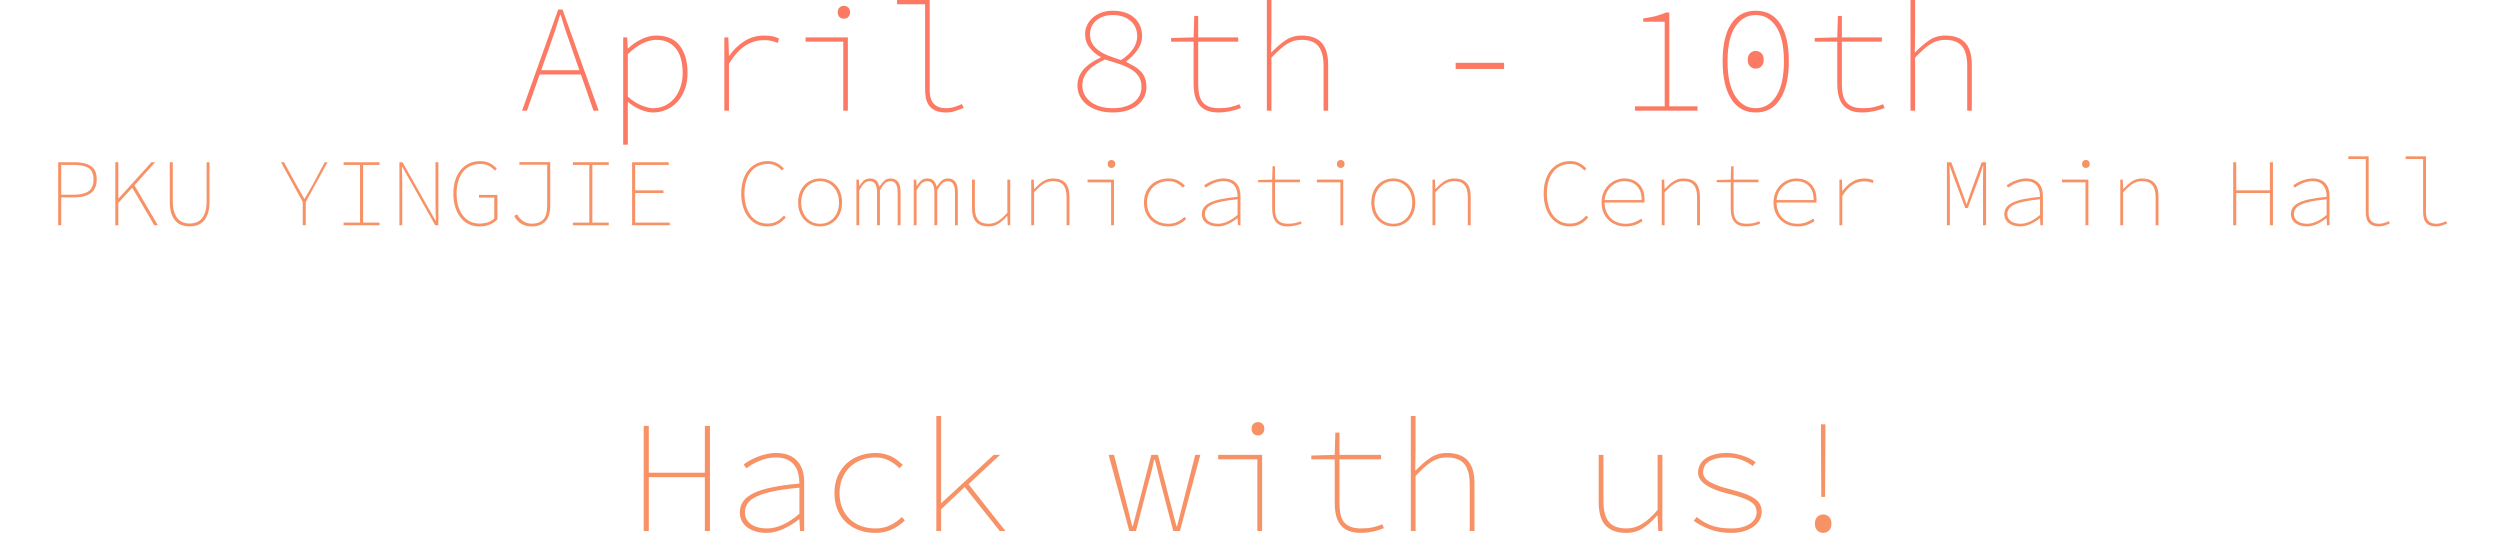 <?xml version="1.0" encoding="utf-8"?>
<!-- Generator: Adobe Illustrator 16.0.0, SVG Export Plug-In . SVG Version: 6.00 Build 0)  -->
<!DOCTYPE svg PUBLIC "-//W3C//DTD SVG 1.1//EN" "http://www.w3.org/Graphics/SVG/1.1/DTD/svg11.dtd">
<svg version="1.1" id="Layer_1" xmlns="http://www.w3.org/2000/svg" xmlns:xlink="http://www.w3.org/1999/xlink" x="0px" y="0px"
	 width="942.094px" height="209.975px" viewBox="115.78 1276.721 942.094 209.975"
	 enable-background="new 115.78 1276.721 942.094 209.975" xml:space="preserve">
<g>
	<g>
		<rect x="115.78" y="1276.722" fill="none" width="942.094" height="419.947"/>
	</g>
	<g enable-background="new    ">
		<path fill="#FC7963" d="M334.686,1304.788h-15.535l-4.793,13.63h-1.848l13.629-38.116h1.617l13.629,38.116h-1.964
			L334.686,1304.788z M334.108,1303.172l-2.657-7.624c-0.809-2.31-1.569-4.504-2.281-6.583c-0.713-2.079-1.415-4.312-2.108-6.699
			h-0.231c-0.693,2.388-1.396,4.62-2.108,6.699c-0.713,2.079-1.473,4.273-2.281,6.583l-2.714,7.624H334.108z"/>
		<path fill="#FC7963" d="M352.358,1320.844v10.396h-1.733v-40.427h1.502l0.231,4.158h0.115c1.424-1.386,3.09-2.541,4.996-3.465
			c1.906-0.925,3.783-1.387,5.631-1.387c3.965,0,6.92,1.281,8.865,3.841c1.944,2.561,2.917,5.978,2.917,10.251
			c0,2.349-0.356,4.447-1.068,6.295c-0.713,1.849-1.666,3.407-2.858,4.678c-1.194,1.271-2.58,2.243-4.158,2.917
			c-1.579,0.673-3.234,1.011-4.967,1.011c-1.348,0-2.897-0.356-4.649-1.068c-1.752-0.712-3.36-1.704-4.822-2.975V1320.844z
			 M352.358,1313.104c1.732,1.579,3.484,2.706,5.255,3.379c1.771,0.674,3.214,1.011,4.331,1.011c1.617,0,3.099-0.327,4.447-0.982
			c1.347-0.653,2.512-1.568,3.494-2.743c0.982-1.174,1.752-2.578,2.31-4.216c0.558-1.636,0.837-3.416,0.837-5.342
			c0-1.771-0.183-3.416-0.548-4.938c-0.366-1.521-0.953-2.839-1.762-3.956c-0.808-1.116-1.848-1.992-3.118-2.628
			c-1.271-0.636-2.811-0.953-4.621-0.953c-1.54,0-3.234,0.443-5.082,1.328c-1.848,0.887-3.696,2.253-5.544,4.101V1313.104z"/>
		<path fill="#FC7963" d="M388.741,1290.812h1.501l0.231,6.931h0.116c1.501-2.195,3.369-4.015,5.602-5.458
			c2.232-1.443,4.773-2.166,7.623-2.166c0.885,0,1.809,0.078,2.772,0.231c0.962,0.154,1.886,0.462,2.772,0.924l-0.462,1.617
			c-1.04-0.385-1.916-0.654-2.627-0.809c-0.713-0.153-1.608-0.231-2.686-0.231c-2.388,0-4.669,0.675-6.844,2.021
			c-2.176,1.349-4.265,3.639-6.266,6.873v17.672h-1.732V1290.812z"/>
		<path fill="#FC7963" d="M419.349,1290.812h15.939v27.605h-1.732v-25.988h-14.207V1290.812z M433.787,1283.767
			c-0.655,0-1.204-0.211-1.646-0.635c-0.443-0.424-0.664-1.021-0.664-1.791c0-0.77,0.221-1.366,0.664-1.79
			c0.442-0.423,0.991-0.635,1.646-0.635c0.654,0,1.203,0.212,1.646,0.635c0.442,0.424,0.664,1.021,0.664,1.79
			c0,0.771-0.222,1.367-0.664,1.791C434.99,1283.556,434.441,1283.767,433.787,1283.767z"/>
		<path fill="#FC7963" d="M453.826,1276.721h12.301v34.074c0,4.467,2.059,6.699,6.179,6.699c0.924,0,1.857-0.125,2.801-0.376
			c0.943-0.25,1.992-0.644,3.147-1.184l0.693,1.444c-1.117,0.424-2.186,0.818-3.205,1.184c-1.021,0.365-2.205,0.549-3.552,0.549
			c-2.503,0-4.428-0.664-5.775-1.993c-1.348-1.328-2.021-3.552-2.021-6.67v-32.11h-10.568V1276.721z"/>
		<path fill="#FC7963" d="M521.799,1308.946c0-1.386,0.26-2.627,0.78-3.725c0.52-1.098,1.203-2.069,2.05-2.917
			c0.846-0.846,1.78-1.588,2.801-2.223c1.02-0.636,2.05-1.185,3.09-1.646v-0.23c-1.541-0.847-2.897-1.993-4.071-3.437
			c-1.175-1.443-1.762-3.147-1.762-5.111c0-1.309,0.269-2.502,0.809-3.58c0.539-1.078,1.271-2.012,2.195-2.802
			c0.924-0.788,2.021-1.404,3.292-1.848c1.271-0.442,2.657-0.664,4.158-0.664c1.771,0,3.35,0.241,4.736,0.722
			c1.386,0.482,2.541,1.155,3.465,2.021c0.924,0.866,1.626,1.887,2.108,3.061c0.481,1.175,0.722,2.436,0.722,3.783
			c0,1.811-0.578,3.532-1.732,5.169c-1.155,1.637-2.561,3.07-4.216,4.303v0.23c1.039,0.54,2.021,1.078,2.945,1.617
			c0.924,0.54,1.732,1.165,2.425,1.877c0.693,0.713,1.232,1.55,1.617,2.512c0.384,0.963,0.578,2.118,0.578,3.466
			s-0.28,2.599-0.837,3.754c-0.559,1.154-1.377,2.165-2.455,3.031c-1.079,0.867-2.407,1.551-3.985,2.051
			c-1.579,0.5-3.37,0.751-5.371,0.751c-2.041,0-3.889-0.26-5.544-0.78c-1.656-0.52-3.061-1.231-4.216-2.137
			c-1.155-0.904-2.042-1.973-2.657-3.205C522.107,1311.758,521.799,1310.41,521.799,1308.946z M523.647,1308.946
			c0,1.194,0.26,2.311,0.78,3.35c0.52,1.04,1.271,1.945,2.252,2.715c0.981,0.771,2.185,1.377,3.609,1.819
			c1.424,0.442,3.041,0.664,4.851,0.664c1.771,0,3.33-0.211,4.678-0.636c1.347-0.423,2.473-0.99,3.378-1.703
			c0.904-0.712,1.588-1.55,2.05-2.513c0.462-0.962,0.693-2.001,0.693-3.118c0-1.655-0.366-3.013-1.097-4.071
			c-0.732-1.059-1.733-1.964-3.003-2.715s-2.734-1.396-4.389-1.935c-1.656-0.539-3.407-1.098-5.255-1.675
			c-1.232,0.577-2.368,1.184-3.407,1.819c-1.04,0.635-1.935,1.348-2.686,2.137s-1.348,1.666-1.791,2.628
			C523.868,1306.676,523.647,1307.754,523.647,1308.946z M538.258,1299.359c4.042-2.694,6.064-5.697,6.064-9.009
			c0-1.077-0.193-2.098-0.578-3.061c-0.385-0.962-0.973-1.81-1.761-2.541c-0.79-0.731-1.752-1.309-2.888-1.733
			c-1.136-0.423-2.455-0.635-3.956-0.635c-1.309,0-2.493,0.183-3.552,0.549c-1.059,0.366-1.963,0.876-2.714,1.53
			c-0.75,0.655-1.328,1.425-1.732,2.31c-0.404,0.887-0.606,1.849-0.606,2.888c0,1.387,0.308,2.58,0.924,3.581
			c0.616,1.001,1.463,1.877,2.542,2.628c1.077,0.75,2.319,1.396,3.725,1.935C535.13,1298.34,536.641,1298.86,538.258,1299.359z"/>
		<path fill="#FC7963" d="M565.575,1292.43h-8.49v-1.386l8.49-0.231l0.231-8.085h1.501v8.085h15.073v1.617h-15.073v16.055
			c0,1.387,0.116,2.638,0.347,3.754c0.231,1.117,0.635,2.061,1.213,2.83c0.578,0.771,1.376,1.367,2.396,1.79
			c1.02,0.425,2.339,0.636,3.956,0.636c1.54,0,2.917-0.135,4.129-0.404s2.377-0.636,3.494-1.098l0.577,1.387
			c-1.232,0.539-2.608,0.962-4.129,1.271c-1.521,0.308-2.917,0.462-4.187,0.462c-1.848,0-3.379-0.26-4.591-0.78
			c-1.213-0.52-2.186-1.261-2.917-2.224c-0.732-0.962-1.252-2.107-1.56-3.436c-0.309-1.328-0.462-2.801-0.462-4.418V1292.43z"/>
		<path fill="#FC7963" d="M593.179,1276.721h1.733v12.359l-0.116,7.508c1.849-1.925,3.648-3.484,5.4-4.678s3.763-1.791,6.035-1.791
			c3.387,0,5.91,0.896,7.565,2.686c1.655,1.791,2.483,4.592,2.483,8.403v17.21h-1.732v-16.979c0-3.271-0.655-5.707-1.964-7.306
			c-1.31-1.597-3.427-2.396-6.353-2.396c-1.039,0-2.012,0.136-2.916,0.404c-0.906,0.27-1.801,0.685-2.686,1.242
			c-0.887,0.559-1.791,1.261-2.715,2.107c-0.924,0.848-1.926,1.829-3.003,2.945v19.982h-1.733V1276.721z"/>
		<path fill="#FC7963" d="M664.329,1300.399h18.25v2.31h-18.25V1300.399z"/>
		<path fill="#FC7963" d="M755.461,1316.801v1.617h-23.563v-1.617h11.204v-31.879h-8.085v-1.271c1.848-0.231,3.475-0.539,4.88-0.924
			s2.608-0.809,3.609-1.271h1.329v35.344H755.461z"/>
		<path fill="#FC7963" d="M777.405,1319.111c-4.004,0-7.084-1.694-9.24-5.082s-3.234-8.124-3.234-14.207
			c0-6.16,1.078-10.877,3.234-14.149s5.236-4.909,9.24-4.909s7.084,1.637,9.24,4.909s3.234,7.989,3.234,14.149
			c0,6.083-1.078,10.819-3.234,14.207S781.409,1319.111,777.405,1319.111z M777.405,1282.381c-3.195,0-5.766,1.473-7.709,4.418
			c-1.945,2.945-2.917,7.286-2.917,13.023s0.972,10.116,2.917,13.138c1.943,3.023,4.514,4.534,7.709,4.534s5.766-1.511,7.711-4.534
			c1.943-3.021,2.916-7.4,2.916-13.138s-0.973-10.078-2.916-13.023C783.171,1283.854,780.601,1282.381,777.405,1282.381z
			 M777.405,1302.594c-0.77,0-1.463-0.278-2.078-0.837c-0.617-0.558-0.925-1.396-0.925-2.513c0-1.116,0.308-1.953,0.925-2.512
			c0.615-0.558,1.309-0.838,2.078-0.838s1.463,0.28,2.08,0.838c0.615,0.559,0.924,1.396,0.924,2.512
			c0,1.117-0.309,1.955-0.924,2.513C778.868,1302.315,778.175,1302.594,777.405,1302.594z"/>
		<path fill="#FC7963" d="M808.13,1292.43h-8.49v-1.386l8.49-0.231l0.23-8.085h1.502v8.085h15.072v1.617h-15.072v16.055
			c0,1.387,0.115,2.638,0.346,3.754c0.231,1.117,0.636,2.061,1.213,2.83c0.578,0.771,1.377,1.367,2.396,1.79
			c1.021,0.425,2.34,0.636,3.957,0.636c1.539,0,2.916-0.135,4.129-0.404s2.377-0.636,3.494-1.098l0.577,1.387
			c-1.232,0.539-2.608,0.962-4.129,1.271c-1.521,0.308-2.917,0.462-4.187,0.462c-1.849,0-3.379-0.26-4.592-0.78
			c-1.213-0.52-2.186-1.261-2.916-2.224c-0.732-0.962-1.252-2.107-1.561-3.436s-0.461-2.801-0.461-4.418V1292.43z"/>
		<path fill="#FC7963" d="M835.733,1276.721h1.733v12.359l-0.116,7.508c1.849-1.925,3.648-3.484,5.4-4.678s3.763-1.791,6.035-1.791
			c3.387,0,5.91,0.896,7.565,2.686c1.655,1.791,2.483,4.592,2.483,8.403v17.21h-1.732v-16.979c0-3.271-0.655-5.707-1.964-7.306
			c-1.31-1.597-3.427-2.396-6.353-2.396c-1.039,0-2.012,0.136-2.916,0.404c-0.906,0.27-1.801,0.685-2.686,1.242
			c-0.887,0.559-1.791,1.261-2.715,2.107c-0.924,0.848-1.926,1.829-3.003,2.945v19.982h-1.733V1276.721z"/>
	</g>
	<g enable-background="new    ">
		<path fill="#F79266" d="M137.697,1337.858h6.192c2.664,0,4.722,0.485,6.174,1.458c1.452,0.972,2.178,2.646,2.178,5.021
			c0,2.28-0.72,3.979-2.16,5.095c-1.44,1.115-3.504,1.674-6.192,1.674h-5.04v10.512h-1.152V1337.858z M143.458,1350.099
			c2.568,0,4.47-0.444,5.706-1.332c1.236-0.888,1.854-2.364,1.854-4.429c0-2.088-0.625-3.521-1.872-4.302
			c-1.249-0.779-3.145-1.17-5.688-1.17h-4.608v11.232H143.458z"/>
		<path fill="#F79266" d="M159.225,1337.858h1.152v13.68h0.072l12.384-13.68h1.404l-7.776,8.712l8.82,15.048h-1.368l-8.316-14.184
			l-5.22,5.76v8.424h-1.152V1337.858z"/>
		<path fill="#F79266" d="M179.745,1337.858h1.152v14.616c0,1.632,0.174,2.994,0.522,4.086c0.348,1.092,0.816,1.962,1.404,2.609
			c0.588,0.648,1.26,1.11,2.016,1.387c0.756,0.275,1.554,0.413,2.394,0.413c0.84,0,1.65-0.138,2.43-0.413
			c0.78-0.276,1.464-0.738,2.052-1.387c0.587-0.647,1.056-1.518,1.404-2.609c0.348-1.092,0.522-2.454,0.522-4.086v-14.616h1.08
			v14.903c0,1.849-0.216,3.366-0.648,4.555c-0.432,1.188-0.996,2.136-1.692,2.844c-0.697,0.708-1.494,1.2-2.394,1.476
			c-0.9,0.276-1.818,0.414-2.754,0.414s-1.854-0.138-2.754-0.414c-0.9-0.275-1.698-0.768-2.394-1.476
			c-0.696-0.708-1.26-1.656-1.692-2.844c-0.432-1.188-0.648-2.706-0.648-4.555V1337.858z"/>
		<path fill="#F79266" d="M229.856,1352.798l-8.208-14.939h1.152l4.464,8.136c0.552,0.912,1.08,1.836,1.584,2.772
			c0.504,0.936,1.032,1.884,1.584,2.844h0.144c0.576-0.96,1.128-1.908,1.656-2.844c0.527-0.937,1.056-1.872,1.584-2.809l4.32-8.1
			h1.08l-8.208,14.939v8.82h-1.152V1352.798z"/>
		<path fill="#F79266" d="M245.264,1360.61h6.192v-21.744h-6.192v-1.008H258.8v1.008h-6.192v21.744h6.192v1.008h-13.536V1360.61z"/>
		<path fill="#F79266" d="M266.288,1337.858h1.188l9.864,17.496l2.628,4.607h0.072c-0.024-1.151-0.054-2.268-0.09-3.348
			c-0.036-1.08-0.054-2.184-0.054-3.312v-15.443h1.08v23.76h-1.188l-9.864-17.496l-2.628-4.607h-0.072
			c0.023,1.151,0.054,2.244,0.09,3.275c0.036,1.032,0.054,2.112,0.054,3.24v15.588h-1.08V1337.858z"/>
		<path fill="#F79266" d="M286.627,1349.666c0-1.872,0.24-3.563,0.72-5.076c0.48-1.512,1.164-2.795,2.052-3.852
			c0.888-1.056,1.956-1.872,3.204-2.448c1.248-0.576,2.64-0.864,4.176-0.864c0.768,0,1.47,0.085,2.106,0.252
			c0.636,0.169,1.206,0.391,1.71,0.666c0.504,0.276,0.954,0.583,1.35,0.918c0.396,0.337,0.75,0.661,1.062,0.973l-0.72,0.792
			c-0.625-0.696-1.374-1.29-2.25-1.782c-0.876-0.491-1.962-0.738-3.258-0.738c-1.392,0-2.641,0.259-3.744,0.774
			c-1.104,0.517-2.04,1.26-2.808,2.231c-0.768,0.973-1.356,2.148-1.764,3.528c-0.409,1.381-0.612,2.922-0.612,4.626
			s0.198,3.253,0.594,4.645s0.966,2.58,1.71,3.563c0.744,0.984,1.65,1.746,2.718,2.286s2.274,0.81,3.618,0.81
			c1.152,0,2.214-0.167,3.186-0.504c0.972-0.336,1.758-0.815,2.358-1.439v-7.849h-5.76v-1.008h6.948v9.216
			c-0.72,0.792-1.65,1.435-2.79,1.927c-1.14,0.491-2.479,0.737-4.014,0.737c-1.488,0-2.832-0.294-4.032-0.882
			c-1.2-0.588-2.227-1.422-3.078-2.502c-0.852-1.08-1.512-2.382-1.98-3.906C286.861,1353.236,286.627,1351.538,286.627,1349.666z"/>
		<path fill="#F79266" d="M310.639,1357.479c0.696,1.224,1.518,2.118,2.466,2.682c0.948,0.564,1.938,0.846,2.97,0.846
			c2.088,0,3.594-0.558,4.518-1.674c0.924-1.116,1.386-2.802,1.386-5.058v-15.48h-10.476v-0.972h11.628v16.56
			c0,1.057-0.121,2.053-0.36,2.988c-0.24,0.937-0.636,1.752-1.188,2.448s-1.278,1.242-2.178,1.638
			c-0.9,0.396-2.022,0.594-3.366,0.594c-1.368,0-2.628-0.33-3.78-0.989c-1.152-0.66-2.052-1.65-2.7-2.971L310.639,1357.479z"/>
		<path fill="#F79266" d="M331.663,1360.61h6.192v-21.744h-6.192v-1.008h13.536v1.008h-6.192v21.744h6.192v1.008h-13.536V1360.61z"
			/>
		<path fill="#F79266" d="M353.982,1337.858h13.824v1.008h-12.672v9.576h10.656v1.008h-10.656v11.16h13.032v1.008h-14.184V1337.858z
			"/>
		<path fill="#F79266" d="M395.094,1349.666c0-1.872,0.24-3.563,0.72-5.076c0.48-1.512,1.158-2.795,2.034-3.852
			c0.876-1.056,1.932-1.872,3.168-2.448c1.236-0.576,2.61-0.864,4.122-0.864c1.368,0,2.562,0.288,3.582,0.864
			c1.02,0.576,1.842,1.225,2.466,1.944l-0.72,0.792c-0.648-0.768-1.417-1.38-2.304-1.836c-0.888-0.456-1.896-0.685-3.024-0.685
			c-1.368,0-2.598,0.259-3.69,0.774c-1.092,0.517-2.016,1.26-2.772,2.231c-0.756,0.973-1.338,2.148-1.746,3.528
			c-0.408,1.381-0.612,2.922-0.612,4.626s0.204,3.253,0.612,4.645c0.408,1.392,0.984,2.58,1.728,3.563
			c0.744,0.984,1.65,1.746,2.718,2.286s2.274,0.81,3.618,0.81c1.272,0,2.394-0.252,3.366-0.756c0.972-0.504,1.914-1.26,2.826-2.268
			l0.72,0.72c-0.913,1.057-1.914,1.885-3.006,2.484c-1.093,0.6-2.418,0.899-3.978,0.899c-1.464,0-2.796-0.294-3.996-0.882
			c-1.201-0.588-2.232-1.422-3.096-2.502c-0.864-1.08-1.536-2.382-2.016-3.906C395.333,1353.236,395.094,1351.538,395.094,1349.666z
			"/>
		<path fill="#F79266" d="M416.549,1353.05c0-1.439,0.222-2.724,0.666-3.852c0.444-1.128,1.044-2.076,1.8-2.844
			c0.756-0.769,1.632-1.355,2.628-1.765c0.996-0.407,2.058-0.611,3.186-0.611c1.128,0,2.19,0.204,3.186,0.611
			c0.996,0.409,1.872,0.996,2.628,1.765c0.756,0.768,1.356,1.716,1.8,2.844c0.444,1.128,0.666,2.412,0.666,3.852
			c0,1.417-0.222,2.683-0.666,3.799c-0.444,1.115-1.044,2.058-1.8,2.825c-0.756,0.769-1.632,1.356-2.628,1.765
			c-0.996,0.407-2.058,0.611-3.186,0.611c-1.128,0-2.19-0.204-3.186-0.611c-0.996-0.408-1.872-0.996-2.628-1.765
			c-0.756-0.768-1.356-1.71-1.8-2.825C416.771,1355.732,416.549,1354.467,416.549,1353.05z M417.701,1353.05
			c0,1.201,0.18,2.286,0.54,3.259c0.36,0.972,0.858,1.812,1.494,2.52c0.636,0.708,1.386,1.255,2.25,1.638
			c0.864,0.385,1.812,0.576,2.844,0.576c1.032,0,1.98-0.191,2.844-0.576c0.864-0.383,1.614-0.93,2.25-1.638
			c0.636-0.708,1.134-1.548,1.494-2.52c0.36-0.973,0.54-2.058,0.54-3.259c0-1.175-0.18-2.262-0.54-3.258
			c-0.36-0.995-0.858-1.848-1.494-2.556c-0.636-0.708-1.386-1.26-2.25-1.656c-0.864-0.396-1.812-0.594-2.844-0.594
			c-1.032,0-1.98,0.198-2.844,0.594c-0.864,0.396-1.614,0.948-2.25,1.656c-0.636,0.708-1.134,1.561-1.494,2.556
			C417.881,1350.788,417.701,1351.875,417.701,1353.05z"/>
		<path fill="#F79266" d="M438.509,1344.41h0.936l0.144,2.376h0.072c0.527-0.864,1.085-1.548,1.674-2.052
			c0.588-0.504,1.362-0.756,2.322-0.756c0.984,0,1.752,0.252,2.304,0.756c0.552,0.504,0.948,1.284,1.188,2.34
			c0.671-1.008,1.314-1.775,1.926-2.304c0.612-0.528,1.398-0.792,2.358-0.792c1.2,0,2.118,0.42,2.754,1.26
			c0.636,0.84,0.954,2.124,0.954,3.852v12.528h-1.08v-12.384c0-2.832-0.9-4.248-2.7-4.248c-0.84,0-1.561,0.288-2.16,0.864
			c-0.6,0.575-1.212,1.439-1.836,2.592v13.176h-1.08v-12.384c0-2.832-0.9-4.248-2.7-4.248c-0.84,0-1.561,0.288-2.16,0.864
			c-0.6,0.575-1.212,1.439-1.836,2.592v13.176h-1.08V1344.41z"/>
		<path fill="#F79266" d="M460.108,1344.41h0.936l0.144,2.376h0.072c0.527-0.864,1.085-1.548,1.674-2.052
			c0.588-0.504,1.362-0.756,2.322-0.756c0.984,0,1.752,0.252,2.304,0.756c0.552,0.504,0.948,1.284,1.188,2.34
			c0.671-1.008,1.314-1.775,1.926-2.304c0.612-0.528,1.398-0.792,2.358-0.792c1.2,0,2.118,0.42,2.754,1.26
			c0.636,0.84,0.954,2.124,0.954,3.852v12.528h-1.08v-12.384c0-2.832-0.9-4.248-2.7-4.248c-0.84,0-1.561,0.288-2.16,0.864
			c-0.6,0.575-1.212,1.439-1.836,2.592v13.176h-1.08v-12.384c0-2.832-0.9-4.248-2.7-4.248c-0.84,0-1.561,0.288-2.16,0.864
			c-0.6,0.575-1.212,1.439-1.836,2.592v13.176h-1.08V1344.41z"/>
		<path fill="#F79266" d="M496.468,1361.618h-0.936l-0.144-3.456h-0.144c-0.96,1.129-1.998,2.059-3.114,2.79
			c-1.116,0.731-2.382,1.098-3.798,1.098c-2.112,0-3.684-0.558-4.716-1.674c-1.032-1.116-1.548-2.861-1.548-5.238v-10.728h1.08
			v10.584c0,2.04,0.408,3.559,1.224,4.554c0.816,0.996,2.136,1.494,3.96,1.494c0.648,0,1.26-0.084,1.836-0.252
			c0.576-0.168,1.146-0.426,1.71-0.773s1.134-0.78,1.71-1.297c0.576-0.516,1.176-1.134,1.8-1.854v-12.456h1.08V1361.618z"/>
		<path fill="#F79266" d="M504.388,1344.41h0.936l0.144,3.456h0.144c0.504-0.552,1.02-1.067,1.548-1.548
			c0.528-0.48,1.068-0.894,1.62-1.242c0.552-0.348,1.14-0.617,1.764-0.81c0.624-0.192,1.283-0.288,1.98-0.288
			c2.111,0,3.684,0.558,4.716,1.674c1.032,1.116,1.548,2.862,1.548,5.238v10.728h-1.08v-10.584c0-2.04-0.408-3.558-1.224-4.554
			c-0.816-0.996-2.137-1.494-3.96-1.494c-0.648,0-1.254,0.084-1.818,0.252s-1.122,0.426-1.674,0.773
			c-0.552,0.349-1.116,0.787-1.692,1.314c-0.576,0.528-1.201,1.141-1.872,1.836v12.456h-1.08V1344.41z"/>
		<path fill="#F79266" d="M525.627,1344.41h9.936v17.208h-1.08v-16.2h-8.856V1344.41z M534.627,1340.019
			c-0.409,0-0.75-0.132-1.026-0.396c-0.276-0.264-0.414-0.636-0.414-1.116c0-0.479,0.138-0.852,0.414-1.115
			c0.275-0.265,0.617-0.396,1.026-0.396c0.408,0,0.75,0.132,1.026,0.396c0.276,0.264,0.414,0.636,0.414,1.115
			c0,0.48-0.138,0.853-0.414,1.116C535.377,1339.887,535.035,1340.019,534.627,1340.019z"/>
		<path fill="#F79266" d="M546.867,1353.05c0-1.439,0.246-2.724,0.738-3.852c0.492-1.128,1.158-2.076,1.998-2.844
			c0.84-0.769,1.824-1.355,2.952-1.765c1.127-0.407,2.328-0.611,3.6-0.611c0.72,0,1.38,0.071,1.98,0.216
			c0.6,0.144,1.152,0.342,1.656,0.594s0.959,0.54,1.368,0.864c0.408,0.324,0.792,0.654,1.152,0.99l-0.72,0.792
			c-0.744-0.721-1.554-1.309-2.43-1.765c-0.876-0.455-1.878-0.684-3.006-0.684c-1.2,0-2.298,0.198-3.294,0.594
			c-0.996,0.396-1.854,0.948-2.574,1.656c-0.72,0.708-1.278,1.561-1.674,2.556c-0.396,0.996-0.594,2.083-0.594,3.258
			c0,1.201,0.192,2.286,0.576,3.259c0.384,0.972,0.936,1.812,1.656,2.52s1.578,1.255,2.574,1.638
			c0.996,0.385,2.106,0.576,3.33,0.576c1.224,0,2.328-0.239,3.312-0.72c0.984-0.479,1.872-1.104,2.664-1.872l0.648,0.792
			c-0.864,0.841-1.842,1.519-2.934,2.034c-1.092,0.516-2.322,0.773-3.69,0.773c-1.344,0-2.58-0.204-3.708-0.611
			c-1.128-0.408-2.106-0.996-2.934-1.765c-0.828-0.768-1.476-1.71-1.944-2.825C547.101,1355.732,546.867,1354.467,546.867,1353.05z"
			/>
		<path fill="#F79266" d="M568.683,1357.406c0-0.96,0.258-1.8,0.774-2.521c0.516-0.72,1.314-1.337,2.394-1.854
			c1.08-0.516,2.472-0.948,4.176-1.296s3.744-0.63,6.12-0.846c0-0.744-0.084-1.477-0.252-2.196c-0.168-0.72-0.45-1.351-0.846-1.891
			c-0.396-0.539-0.942-0.978-1.638-1.313c-0.696-0.336-1.561-0.504-2.592-0.504c-0.696,0-1.368,0.078-2.016,0.233
			c-0.648,0.157-1.267,0.36-1.854,0.612c-0.588,0.252-1.123,0.522-1.602,0.811c-0.48,0.287-0.888,0.552-1.224,0.792l-0.576-0.864
			c0.312-0.24,0.72-0.51,1.224-0.811c0.504-0.3,1.08-0.581,1.728-0.846c0.648-0.264,1.35-0.486,2.106-0.666s1.518-0.27,2.286-0.27
			c1.152,0,2.129,0.174,2.934,0.521c0.804,0.349,1.458,0.822,1.962,1.422c0.504,0.601,0.87,1.291,1.098,2.07
			c0.228,0.78,0.342,1.602,0.342,2.466v11.16h-0.936l-0.144-2.664h-0.072c-0.504,0.408-1.05,0.798-1.638,1.17
			c-0.588,0.372-1.194,0.702-1.818,0.99c-0.625,0.288-1.266,0.516-1.926,0.684s-1.314,0.252-1.962,0.252
			c-0.768,0-1.512-0.09-2.232-0.27s-1.362-0.456-1.926-0.828c-0.564-0.372-1.021-0.852-1.368-1.44
			C568.856,1358.925,568.683,1358.223,568.683,1357.406z M569.834,1357.37c0,0.672,0.144,1.242,0.432,1.71s0.666,0.846,1.134,1.134
			c0.468,0.288,0.996,0.499,1.584,0.63c0.588,0.133,1.194,0.198,1.818,0.198c2.28,0,4.728-1.104,7.344-3.312v-5.904
			c-2.328,0.216-4.278,0.486-5.85,0.81c-1.572,0.324-2.838,0.715-3.798,1.171c-0.96,0.456-1.644,0.978-2.052,1.565
			C570.038,1355.961,569.834,1356.627,569.834,1357.37z"/>
		<path fill="#F79266" d="M595.179,1345.418h-5.292v-0.864l5.292-0.144l0.145-5.04h0.936v5.04h9.396v1.008h-9.396v10.008
			c0,0.864,0.072,1.645,0.216,2.341s0.396,1.284,0.756,1.764c0.36,0.48,0.858,0.853,1.494,1.116s1.458,0.396,2.466,0.396
			c0.96,0,1.818-0.084,2.574-0.252s1.481-0.396,2.178-0.684l0.36,0.863c-0.769,0.337-1.626,0.601-2.574,0.792
			c-0.948,0.192-1.817,0.288-2.61,0.288c-1.151,0-2.105-0.162-2.861-0.485c-0.756-0.324-1.363-0.786-1.818-1.387
			c-0.456-0.6-0.779-1.313-0.972-2.142s-0.288-1.746-0.288-2.754V1345.418z"/>
		<path fill="#F79266" d="M612.026,1344.41h9.936v17.208h-1.08v-16.2h-8.855V1344.41z M621.026,1340.019
			c-0.408,0-0.75-0.132-1.025-0.396c-0.277-0.264-0.414-0.636-0.414-1.116c0-0.479,0.137-0.852,0.414-1.115
			c0.275-0.265,0.617-0.396,1.025-0.396s0.75,0.132,1.025,0.396c0.276,0.264,0.414,0.636,0.414,1.115
			c0,0.48-0.138,0.853-0.414,1.116C621.776,1339.887,621.435,1340.019,621.026,1340.019z"/>
		<path fill="#F79266" d="M632.546,1353.05c0-1.439,0.222-2.724,0.666-3.852c0.443-1.128,1.044-2.076,1.8-2.844
			c0.757-0.769,1.632-1.355,2.628-1.765c0.996-0.407,2.058-0.611,3.186-0.611c1.129,0,2.19,0.204,3.187,0.611
			c0.995,0.409,1.872,0.996,2.628,1.765c0.756,0.768,1.355,1.716,1.801,2.844c0.443,1.128,0.666,2.412,0.666,3.852
			c0,1.417-0.223,2.683-0.666,3.799c-0.445,1.115-1.045,2.058-1.801,2.825c-0.756,0.769-1.633,1.356-2.628,1.765
			c-0.996,0.407-2.058,0.611-3.187,0.611c-1.128,0-2.189-0.204-3.186-0.611c-0.996-0.408-1.871-0.996-2.628-1.765
			c-0.756-0.768-1.356-1.71-1.8-2.825C632.768,1355.732,632.546,1354.467,632.546,1353.05z M633.698,1353.05
			c0,1.201,0.18,2.286,0.539,3.259c0.36,0.972,0.858,1.812,1.494,2.52c0.637,0.708,1.387,1.255,2.25,1.638
			c0.864,0.385,1.812,0.576,2.844,0.576c1.032,0,1.98-0.191,2.845-0.576c0.864-0.383,1.614-0.93,2.25-1.638s1.134-1.548,1.494-2.52
			c0.36-0.973,0.54-2.058,0.54-3.259c0-1.175-0.18-2.262-0.54-3.258c-0.36-0.995-0.858-1.848-1.494-2.556s-1.386-1.26-2.25-1.656
			c-0.864-0.396-1.812-0.594-2.845-0.594c-1.031,0-1.979,0.198-2.844,0.594c-0.863,0.396-1.613,0.948-2.25,1.656
			c-0.636,0.708-1.134,1.561-1.494,2.556C633.878,1350.788,633.698,1351.875,633.698,1353.05z"/>
		<path fill="#F79266" d="M655.585,1344.41h0.937l0.144,3.456h0.145c0.504-0.552,1.02-1.067,1.548-1.548s1.067-0.894,1.62-1.242
			c0.552-0.348,1.14-0.617,1.764-0.81s1.283-0.288,1.98-0.288c2.111,0,3.684,0.558,4.716,1.674s1.548,2.862,1.548,5.238v10.728
			h-1.08v-10.584c0-2.04-0.408-3.558-1.224-4.554c-0.816-0.996-2.137-1.494-3.96-1.494c-0.648,0-1.254,0.084-1.818,0.252
			s-1.122,0.426-1.674,0.773c-0.553,0.349-1.116,0.787-1.691,1.314c-0.576,0.528-1.201,1.141-1.873,1.836v12.456h-1.08V1344.41z"/>
		<path fill="#F79266" d="M697.489,1349.666c0-1.872,0.239-3.563,0.719-5.076c0.48-1.512,1.158-2.795,2.035-3.852
			c0.875-1.056,1.932-1.872,3.168-2.448c1.235-0.576,2.609-0.864,4.121-0.864c1.369,0,2.562,0.288,3.582,0.864
			s1.842,1.225,2.467,1.944l-0.721,0.792c-0.647-0.768-1.416-1.38-2.304-1.836s-1.896-0.685-3.024-0.685
			c-1.367,0-2.598,0.259-3.689,0.774c-1.092,0.517-2.016,1.26-2.771,2.231c-0.756,0.973-1.339,2.148-1.746,3.528
			c-0.408,1.381-0.612,2.922-0.612,4.626s0.204,3.253,0.612,4.645c0.407,1.392,0.983,2.58,1.728,3.563
			c0.743,0.984,1.649,1.746,2.718,2.286s2.273,0.81,3.618,0.81c1.272,0,2.394-0.252,3.366-0.756c0.972-0.504,1.914-1.26,2.826-2.268
			l0.72,0.72c-0.913,1.057-1.914,1.885-3.006,2.484c-1.093,0.6-2.419,0.899-3.978,0.899c-1.465,0-2.797-0.294-3.996-0.882
			c-1.201-0.588-2.232-1.422-3.097-2.502s-1.536-2.382-2.017-3.906C697.729,1353.236,697.489,1351.538,697.489,1349.666z"/>
		<path fill="#F79266" d="M719.304,1353.05c0-1.392,0.24-2.651,0.721-3.779c0.479-1.128,1.121-2.082,1.926-2.862
			c0.804-0.779,1.723-1.38,2.754-1.8s2.088-0.63,3.168-0.63c1.152,0,2.196,0.18,3.133,0.54c0.936,0.359,1.739,0.882,2.412,1.565
			c0.671,0.685,1.188,1.512,1.547,2.484c0.36,0.972,0.541,2.082,0.541,3.33c0,0.192,0,0.378,0,0.558s-0.025,0.378-0.072,0.594
			h-14.977c0,1.152,0.191,2.215,0.576,3.187c0.384,0.972,0.918,1.817,1.602,2.538c0.685,0.72,1.513,1.277,2.484,1.674
			c0.973,0.396,2.058,0.594,3.258,0.594s2.28-0.18,3.24-0.54c0.96-0.359,1.848-0.828,2.664-1.403l0.504,0.936
			c-0.385,0.24-0.786,0.48-1.206,0.72c-0.42,0.24-0.894,0.456-1.422,0.648s-1.104,0.348-1.728,0.468
			c-0.625,0.12-1.332,0.18-2.125,0.18c-1.224,0-2.381-0.204-3.474-0.611c-1.093-0.408-2.046-1.002-2.862-1.782
			c-0.815-0.779-1.464-1.722-1.943-2.826C719.544,1355.727,719.304,1354.467,719.304,1353.05z M734.425,1352.114
			c0-2.376-0.607-4.158-1.818-5.346c-1.213-1.188-2.79-1.782-4.734-1.782c-0.912,0-1.788,0.168-2.628,0.504
			c-0.841,0.336-1.597,0.81-2.269,1.422s-1.229,1.356-1.674,2.232c-0.443,0.876-0.726,1.866-0.846,2.97H734.425z"/>
		<path fill="#F79266" d="M741.984,1344.41h0.937l0.144,3.456h0.144c0.504-0.552,1.02-1.067,1.549-1.548
			c0.527-0.48,1.067-0.894,1.619-1.242c0.553-0.348,1.141-0.617,1.765-0.81s1.283-0.288,1.979-0.288
			c2.111,0,3.684,0.558,4.717,1.674c1.031,1.116,1.547,2.862,1.547,5.238v10.728h-1.08v-10.584c0-2.04-0.408-3.558-1.223-4.554
			c-0.816-0.996-2.137-1.494-3.961-1.494c-0.647,0-1.254,0.084-1.818,0.252c-0.563,0.168-1.121,0.426-1.674,0.773
			c-0.552,0.349-1.115,0.787-1.691,1.314c-0.576,0.528-1.201,1.141-1.872,1.836v12.456h-1.08V1344.41z"/>
		<path fill="#F79266" d="M767.976,1345.418h-5.291v-0.864l5.291-0.144l0.145-5.04h0.936v5.04h9.396v1.008h-9.396v10.008
			c0,0.864,0.072,1.645,0.217,2.341c0.144,0.696,0.396,1.284,0.756,1.764c0.359,0.48,0.857,0.853,1.494,1.116
			c0.635,0.264,1.457,0.396,2.465,0.396c0.961,0,1.818-0.084,2.574-0.252s1.482-0.396,2.179-0.684l0.36,0.863
			c-0.77,0.337-1.627,0.601-2.574,0.792c-0.949,0.192-1.818,0.288-2.61,0.288c-1.151,0-2.106-0.162-2.862-0.485
			c-0.756-0.324-1.362-0.786-1.818-1.387c-0.455-0.6-0.779-1.313-0.971-2.142c-0.193-0.828-0.289-1.746-0.289-2.754V1345.418z"/>
		<path fill="#F79266" d="M784.104,1353.05c0-1.392,0.239-2.651,0.72-3.779s1.122-2.082,1.926-2.862
			c0.805-0.779,1.723-1.38,2.754-1.8c1.032-0.42,2.089-0.63,3.169-0.63c1.151,0,2.196,0.18,3.132,0.54
			c0.936,0.359,1.74,0.882,2.412,1.565c0.672,0.685,1.188,1.512,1.548,2.484c0.36,0.972,0.54,2.082,0.54,3.33
			c0,0.192,0,0.378,0,0.558s-0.024,0.378-0.072,0.594h-14.976c0,1.152,0.191,2.215,0.575,3.187c0.385,0.972,0.918,1.817,1.603,2.538
			c0.685,0.72,1.513,1.277,2.483,1.674c0.973,0.396,2.059,0.594,3.259,0.594s2.28-0.18,3.239-0.54
			c0.961-0.359,1.849-0.828,2.664-1.403l0.504,0.936c-0.384,0.24-0.785,0.48-1.205,0.72c-0.42,0.24-0.895,0.456-1.422,0.648
			c-0.529,0.192-1.104,0.348-1.729,0.468c-0.625,0.12-1.332,0.18-2.124,0.18c-1.224,0-2.382-0.204-3.474-0.611
			c-1.093-0.408-2.047-1.002-2.862-1.782c-0.815-0.779-1.464-1.722-1.944-2.826C784.343,1355.727,784.104,1354.467,784.104,1353.05z
			 M799.224,1352.114c0-2.376-0.606-4.158-1.818-5.346c-1.212-1.188-2.789-1.782-4.733-1.782c-0.913,0-1.788,0.168-2.628,0.504
			c-0.841,0.336-1.597,0.81-2.269,1.422s-1.229,1.356-1.674,2.232s-0.726,1.866-0.846,2.97H799.224z"/>
		<path fill="#F79266" d="M808.943,1344.41h0.937l0.144,4.32h0.071c0.937-1.368,2.1-2.502,3.492-3.402s2.977-1.35,4.752-1.35
			c0.553,0,1.129,0.048,1.729,0.144c0.6,0.097,1.176,0.288,1.729,0.576l-0.289,1.008c-0.647-0.239-1.193-0.407-1.638-0.504
			c-0.444-0.096-1.003-0.144-1.674-0.144c-1.488,0-2.911,0.42-4.267,1.26s-2.658,2.268-3.905,4.284v11.016h-1.08V1344.41z"/>
		<path fill="#F79266" d="M849.442,1337.858h1.656l4.176,11.448l1.512,4.319h0.145l1.439-4.319l4.176-11.448h1.656v23.76h-1.152
			v-17.82c0-0.743,0.013-1.512,0.037-2.304c0.023-0.792,0.047-1.56,0.072-2.304h-0.109l-1.295,3.96l-4.428,11.952h-0.973
			l-4.464-11.952l-1.404-3.96h-0.071c0.023,0.744,0.053,1.512,0.09,2.304c0.035,0.792,0.054,1.561,0.054,2.304v17.82h-1.116
			V1337.858z"/>
		<path fill="#F79266" d="M871.078,1357.406c0-0.96,0.258-1.8,0.774-2.521c0.516-0.72,1.313-1.337,2.394-1.854
			c1.08-0.516,2.472-0.948,4.176-1.296s3.744-0.63,6.12-0.846c0-0.744-0.084-1.477-0.252-2.196s-0.45-1.351-0.846-1.891
			c-0.396-0.539-0.942-0.978-1.639-1.313c-0.695-0.336-1.561-0.504-2.592-0.504c-0.696,0-1.367,0.078-2.016,0.233
			c-0.648,0.157-1.267,0.36-1.854,0.612c-0.589,0.252-1.123,0.522-1.603,0.811c-0.48,0.287-0.888,0.552-1.224,0.792l-0.576-0.864
			c0.312-0.24,0.72-0.51,1.224-0.811c0.504-0.3,1.08-0.581,1.728-0.846c0.648-0.264,1.351-0.486,2.106-0.666s1.518-0.27,2.286-0.27
			c1.152,0,2.129,0.174,2.934,0.521c0.805,0.349,1.459,0.822,1.963,1.422c0.504,0.601,0.869,1.291,1.098,2.07
			c0.228,0.78,0.342,1.602,0.342,2.466v11.16h-0.936l-0.145-2.664h-0.072c-0.504,0.408-1.05,0.798-1.638,1.17
			c-0.589,0.372-1.194,0.702-1.817,0.99c-0.625,0.288-1.267,0.516-1.927,0.684s-1.313,0.252-1.962,0.252
			c-0.768,0-1.512-0.09-2.232-0.27c-0.72-0.18-1.361-0.456-1.926-0.828s-1.02-0.852-1.367-1.44
			C871.252,1358.925,871.078,1358.223,871.078,1357.406z M872.229,1357.37c0,0.672,0.145,1.242,0.433,1.71s0.666,0.846,1.134,1.134
			c0.469,0.288,0.996,0.499,1.584,0.63c0.588,0.133,1.193,0.198,1.818,0.198c2.279,0,4.728-1.104,7.344-3.312v-5.904
			c-2.328,0.216-4.278,0.486-5.85,0.81c-1.572,0.324-2.839,0.715-3.799,1.171c-0.959,0.456-1.644,0.978-2.051,1.565
			C872.434,1355.961,872.229,1356.627,872.229,1357.37z"/>
		<path fill="#F79266" d="M892.821,1344.41h9.937v17.208h-1.08v-16.2h-8.856V1344.41z M901.821,1340.019
			c-0.408,0-0.75-0.132-1.025-0.396c-0.276-0.264-0.414-0.636-0.414-1.116c0-0.479,0.138-0.852,0.414-1.115
			c0.275-0.265,0.617-0.396,1.025-0.396s0.75,0.132,1.026,0.396c0.276,0.264,0.414,0.636,0.414,1.115
			c0,0.48-0.138,0.853-0.414,1.116C902.571,1339.887,902.229,1340.019,901.821,1340.019z"/>
		<path fill="#F79266" d="M914.781,1344.41h0.937l0.144,3.456h0.144c0.504-0.552,1.02-1.067,1.549-1.548
			c0.527-0.48,1.067-0.894,1.619-1.242c0.553-0.348,1.141-0.617,1.765-0.81s1.283-0.288,1.979-0.288
			c2.111,0,3.684,0.558,4.717,1.674c1.031,1.116,1.547,2.862,1.547,5.238v10.728h-1.08v-10.584c0-2.04-0.408-3.558-1.223-4.554
			c-0.816-0.996-2.137-1.494-3.961-1.494c-0.647,0-1.254,0.084-1.818,0.252c-0.563,0.168-1.121,0.426-1.674,0.773
			c-0.552,0.349-1.115,0.787-1.691,1.314c-0.576,0.528-1.201,1.141-1.872,1.836v12.456h-1.08V1344.41z"/>
		<path fill="#F79266" d="M957.332,1337.858h1.152v10.584h12.672v-10.584h1.152v23.76h-1.152v-12.168h-12.672v12.168h-1.152
			V1337.858z"/>
		<path fill="#F79266" d="M979.076,1357.406c0-0.96,0.258-1.8,0.774-2.521c0.516-0.72,1.313-1.337,2.394-1.854
			c1.08-0.516,2.472-0.948,4.176-1.296s3.744-0.63,6.12-0.846c0-0.744-0.084-1.477-0.252-2.196s-0.45-1.351-0.846-1.891
			c-0.396-0.539-0.942-0.978-1.639-1.313s-1.56-0.504-2.592-0.504c-0.696,0-1.368,0.078-2.016,0.233
			c-0.648,0.157-1.267,0.36-1.854,0.612s-1.122,0.522-1.602,0.811c-0.48,0.287-0.889,0.552-1.224,0.792l-0.576-0.864
			c0.312-0.24,0.72-0.51,1.224-0.811c0.504-0.3,1.08-0.581,1.729-0.846c0.647-0.264,1.35-0.486,2.105-0.666s1.518-0.27,2.286-0.27
			c1.152,0,2.13,0.174,2.934,0.521c0.804,0.349,1.458,0.822,1.962,1.422c0.505,0.601,0.87,1.291,1.099,2.07
			c0.228,0.78,0.342,1.602,0.342,2.466v11.16h-0.936l-0.145-2.664h-0.072c-0.504,0.408-1.05,0.798-1.638,1.17
			s-1.194,0.702-1.818,0.99s-1.266,0.516-1.926,0.684s-1.313,0.252-1.962,0.252c-0.769,0-1.512-0.09-2.231-0.27
			c-0.721-0.18-1.363-0.456-1.927-0.828s-1.021-0.852-1.368-1.44C979.25,1358.925,979.076,1358.223,979.076,1357.406z
			 M980.229,1357.37c0,0.672,0.144,1.242,0.432,1.71s0.666,0.846,1.134,1.134s0.996,0.499,1.584,0.63
			c0.588,0.133,1.193,0.198,1.818,0.198c2.279,0,4.728-1.104,7.344-3.312v-5.904c-2.328,0.216-4.278,0.486-5.85,0.81
			c-1.572,0.324-2.839,0.715-3.798,1.171c-0.961,0.456-1.645,0.978-2.053,1.565C980.432,1355.961,980.229,1356.627,980.229,1357.37z
			"/>
		<path fill="#F79266" d="M1000.712,1335.626h7.668v21.24c0,2.784,1.283,4.176,3.852,4.176c0.576,0,1.158-0.077,1.746-0.233
			s1.242-0.402,1.962-0.738l0.433,0.899c-0.696,0.265-1.362,0.511-1.998,0.738c-0.637,0.228-1.374,0.342-2.214,0.342
			c-1.561,0-2.761-0.414-3.601-1.241c-0.84-0.828-1.26-2.215-1.26-4.158v-20.017h-6.588V1335.626z"/>
		<path fill="#F79266" d="M1022.312,1335.626h7.668v21.24c0,2.784,1.283,4.176,3.852,4.176c0.576,0,1.158-0.077,1.746-0.233
			s1.242-0.402,1.962-0.738l0.433,0.899c-0.696,0.265-1.362,0.511-1.998,0.738c-0.637,0.228-1.374,0.342-2.214,0.342
			c-1.561,0-2.761-0.414-3.601-1.241c-0.84-0.828-1.26-2.215-1.26-4.158v-20.017h-6.588V1335.626z"/>
	</g>
	<g enable-background="new    ">
		<path fill="#F79266" d="M358.351,1437.217h1.92v17.641h21.12v-17.641h1.92v39.6h-1.92v-20.279h-21.12v20.279h-1.92V1437.217z"/>
		<path fill="#F79266" d="M394.59,1469.797c0-1.6,0.43-3,1.29-4.199c0.86-1.201,2.19-2.23,3.99-3.09c1.8-0.861,4.119-1.58,6.96-2.16
			c2.84-0.58,6.24-1.051,10.2-1.41c0-1.24-0.141-2.461-0.42-3.66c-0.28-1.201-0.75-2.25-1.41-3.15c-0.66-0.9-1.57-1.629-2.73-2.189
			c-1.161-0.561-2.601-0.84-4.32-0.84c-1.161,0-2.28,0.129-3.36,0.389c-1.08,0.262-2.11,0.6-3.09,1.021
			c-0.981,0.42-1.871,0.869-2.67,1.35c-0.801,0.479-1.48,0.92-2.04,1.32l-0.96-1.441c0.519-0.398,1.2-0.85,2.04-1.35
			c0.84-0.5,1.8-0.969,2.88-1.41c1.08-0.439,2.25-0.811,3.51-1.109c1.26-0.301,2.529-0.451,3.81-0.451
			c1.92,0,3.549,0.291,4.89,0.871c1.34,0.58,2.43,1.371,3.27,2.369c0.84,1,1.449,2.15,1.83,3.451c0.379,1.299,0.57,2.67,0.57,4.109
			v18.6h-1.56l-0.24-4.439h-0.12c-0.84,0.68-1.75,1.33-2.73,1.949c-0.981,0.621-1.99,1.17-3.03,1.65
			c-1.041,0.48-2.11,0.859-3.21,1.141c-1.101,0.279-2.19,0.42-3.27,0.42c-1.28,0-2.52-0.15-3.72-0.451
			c-1.2-0.299-2.271-0.758-3.21-1.379c-0.94-0.619-1.701-1.42-2.28-2.4C394.88,1472.328,394.59,1471.156,394.59,1469.797z
			 M396.51,1469.736c0,1.121,0.24,2.07,0.72,2.85c0.48,0.781,1.11,1.41,1.89,1.891c0.78,0.48,1.659,0.83,2.64,1.051
			c0.979,0.221,1.989,0.33,3.03,0.33c3.8,0,7.88-1.84,12.24-5.521v-9.84c-3.88,0.361-7.131,0.811-9.75,1.352
			c-2.621,0.539-4.731,1.189-6.33,1.949c-1.601,0.76-2.74,1.631-3.42,2.609C396.85,1467.387,396.51,1468.498,396.51,1469.736z"/>
		<path fill="#F79266" d="M430.229,1462.537c0-2.4,0.41-4.539,1.23-6.42c0.819-1.881,1.93-3.459,3.33-4.74
			c1.4-1.279,3.04-2.26,4.92-2.939c1.88-0.68,3.879-1.021,6-1.021c1.2,0,2.3,0.121,3.3,0.361c0.999,0.24,1.92,0.57,2.76,0.99
			s1.6,0.898,2.28,1.439c0.68,0.539,1.32,1.09,1.92,1.65l-1.2,1.32c-1.24-1.201-2.59-2.18-4.05-2.941
			c-1.461-0.76-3.13-1.139-5.01-1.139c-2,0-3.831,0.33-5.49,0.988c-1.661,0.66-3.09,1.582-4.29,2.762c-1.2,1.18-2.13,2.6-2.79,4.26
			s-0.99,3.471-0.99,5.43c0,2,0.32,3.811,0.96,5.43c0.64,1.619,1.56,3.021,2.76,4.199c1.2,1.182,2.63,2.092,4.29,2.73
			c1.659,0.641,3.51,0.961,5.55,0.961s3.879-0.4,5.52-1.201c1.64-0.799,3.12-1.838,4.44-3.119l1.08,1.32
			c-1.44,1.4-3.07,2.529-4.89,3.389c-1.82,0.861-3.87,1.291-6.15,1.291c-2.241,0-4.3-0.34-6.18-1.02
			c-1.881-0.68-3.51-1.66-4.89-2.941c-1.38-1.279-2.46-2.85-3.24-4.709C430.62,1467.008,430.229,1464.898,430.229,1462.537z"/>
		<path fill="#F79266" d="M468.629,1433.496h1.8v32.881l0.12-0.119l19.68-18.121h2.4l-11.88,11.041l13.92,17.639h-2.16l-13.2-16.559
			l-8.88,8.398v8.16h-1.8V1433.496z"/>
		<path fill="#F79266" d="M533.548,1448.137h2.04l4.98,19.32c0.319,1.32,0.639,2.59,0.96,3.811c0.319,1.221,0.62,2.469,0.9,3.75
			h0.24c0.32-1.281,0.65-2.529,0.99-3.75c0.339-1.221,0.669-2.49,0.99-3.811l4.98-19.32h2.52l4.98,19.32
			c0.32,1.32,0.65,2.59,0.99,3.811c0.339,1.221,0.669,2.469,0.99,3.75h0.24c0.32-1.281,0.639-2.529,0.96-3.75
			c0.32-1.221,0.639-2.49,0.96-3.811l4.92-19.32h1.92l-7.68,28.68h-2.52l-4.92-18.719c-0.36-1.4-0.69-2.762-0.99-4.08
			c-0.3-1.32-0.65-2.68-1.05-4.08h-0.24c-0.32,1.4-0.63,2.779-0.93,4.139c-0.3,1.361-0.67,2.74-1.11,4.141l-4.8,18.6h-2.52
			L533.548,1448.137z"/>
		<path fill="#F79266" d="M574.827,1448.137h16.561v28.68h-1.801v-27h-14.76V1448.137z M589.827,1440.816
			c-0.681,0-1.25-0.219-1.71-0.66c-0.46-0.439-0.69-1.059-0.69-1.859c0-0.799,0.23-1.42,0.69-1.859s1.029-0.66,1.71-0.66
			c0.68,0,1.25,0.221,1.71,0.66s0.69,1.061,0.69,1.859c0,0.801-0.23,1.42-0.69,1.859
			C591.077,1440.598,590.507,1440.816,589.827,1440.816z"/>
		<path fill="#F79266" d="M618.747,1449.816h-8.82v-1.439l8.82-0.24l0.24-8.4h1.56v8.4h15.659v1.68h-15.659v16.68
			c0,1.441,0.12,2.74,0.36,3.9c0.239,1.16,0.66,2.141,1.26,2.939c0.6,0.801,1.43,1.422,2.49,1.861c1.059,0.439,2.43,0.66,4.109,0.66
			c1.6,0,3.03-0.141,4.29-0.42c1.261-0.279,2.47-0.66,3.63-1.141l0.6,1.439c-1.28,0.561-2.71,1-4.289,1.32
			c-1.581,0.32-3.03,0.48-4.351,0.48c-1.92,0-3.51-0.27-4.771-0.811c-1.26-0.539-2.27-1.309-3.029-2.311
			c-0.76-0.998-1.301-2.189-1.62-3.568c-0.32-1.381-0.479-2.91-0.479-4.59V1449.816z"/>
		<path fill="#F79266" d="M647.427,1433.496h1.799v12.84l-0.119,7.801c1.92-2,3.789-3.619,5.609-4.859s3.91-1.861,6.271-1.861
			c3.519,0,6.14,0.932,7.86,2.791c1.719,1.859,2.58,4.77,2.58,8.73v17.879h-1.801v-17.639c0-3.4-0.681-5.93-2.04-7.592
			c-1.36-1.658-3.561-2.488-6.6-2.488c-1.08,0-2.091,0.141-3.03,0.42c-0.94,0.279-1.87,0.709-2.79,1.289
			c-0.921,0.58-1.86,1.311-2.819,2.189c-0.961,0.881-2.001,1.9-3.121,3.061v20.76h-1.799V1433.496z"/>
		<path fill="#F79266" d="M742.226,1476.816h-1.561l-0.24-5.76h-0.24c-1.6,1.881-3.33,3.43-5.189,4.65
			c-1.859,1.219-3.971,1.83-6.33,1.83c-3.52,0-6.141-0.93-7.859-2.791c-1.721-1.859-2.58-4.77-2.58-8.729v-17.881h1.8v17.641
			c0,3.4,0.68,5.93,2.04,7.59c1.359,1.66,3.56,2.49,6.6,2.49c1.08,0,2.1-0.141,3.061-0.42c0.959-0.279,1.909-0.711,2.85-1.291
			c0.939-0.578,1.891-1.299,2.85-2.16c0.961-0.859,1.96-1.889,3-3.09v-20.76h1.801V1476.816z"/>
		<path fill="#F79266" d="M755.185,1471.537c1.561,1.32,3.35,2.369,5.37,3.15c2.02,0.779,4.59,1.17,7.71,1.17
			c1.561,0,2.93-0.17,4.109-0.51s2.17-0.791,2.971-1.352c0.8-0.559,1.4-1.209,1.8-1.949s0.601-1.51,0.601-2.311
			c0-0.68-0.131-1.328-0.391-1.949c-0.26-0.619-0.779-1.209-1.56-1.77s-1.87-1.111-3.271-1.65c-1.4-0.541-3.221-1.07-5.459-1.59
			c-1.681-0.4-3.211-0.859-4.591-1.381c-1.38-0.52-2.58-1.109-3.601-1.77c-1.02-0.66-1.81-1.389-2.369-2.189
			c-0.561-0.801-0.84-1.66-0.84-2.58c0-1,0.209-1.951,0.63-2.85c0.42-0.9,1.079-1.689,1.979-2.371c0.9-0.68,2.029-1.219,3.391-1.619
			c1.359-0.4,3-0.602,4.92-0.602c1.84,0,3.76,0.322,5.76,0.961c2,0.641,3.68,1.48,5.04,2.52l-1.08,1.439
			c-1.28-0.959-2.729-1.738-4.351-2.34c-1.619-0.6-3.449-0.898-5.489-0.898c-1.681,0-3.091,0.16-4.229,0.479
			c-1.141,0.322-2.061,0.742-2.761,1.26c-0.7,0.521-1.19,1.121-1.47,1.801c-0.28,0.682-0.42,1.381-0.42,2.1
			c0,1.441,0.89,2.662,2.67,3.66c1.779,1,4.209,1.881,7.29,2.641c2.359,0.6,4.319,1.189,5.88,1.77s2.799,1.211,3.72,1.891
			c0.92,0.68,1.569,1.42,1.95,2.219c0.38,0.801,0.57,1.701,0.57,2.701c0,1.041-0.261,2.039-0.78,3
			c-0.521,0.959-1.271,1.799-2.25,2.52c-0.98,0.721-2.181,1.301-3.601,1.74s-3.051,0.66-4.89,0.66c-3,0-5.681-0.451-8.04-1.35
			c-2.36-0.9-4.38-1.971-6.06-3.211L755.185,1471.537z"/>
		<path fill="#F79266" d="M799.704,1474.057c0-1.16,0.319-2.029,0.959-2.609c0.641-0.58,1.359-0.871,2.16-0.871
			s1.52,0.291,2.16,0.871c0.64,0.58,0.961,1.449,0.961,2.609s-0.321,2.031-0.961,2.609c-0.641,0.58-1.359,0.871-2.16,0.871
			s-1.52-0.291-2.16-0.871C800.023,1476.088,799.704,1475.217,799.704,1474.057z M801.983,1440.336v-3.719h1.68v3.719l-0.119,23.641
			h-1.44L801.983,1440.336z"/>
	</g>
</g>
</svg>
